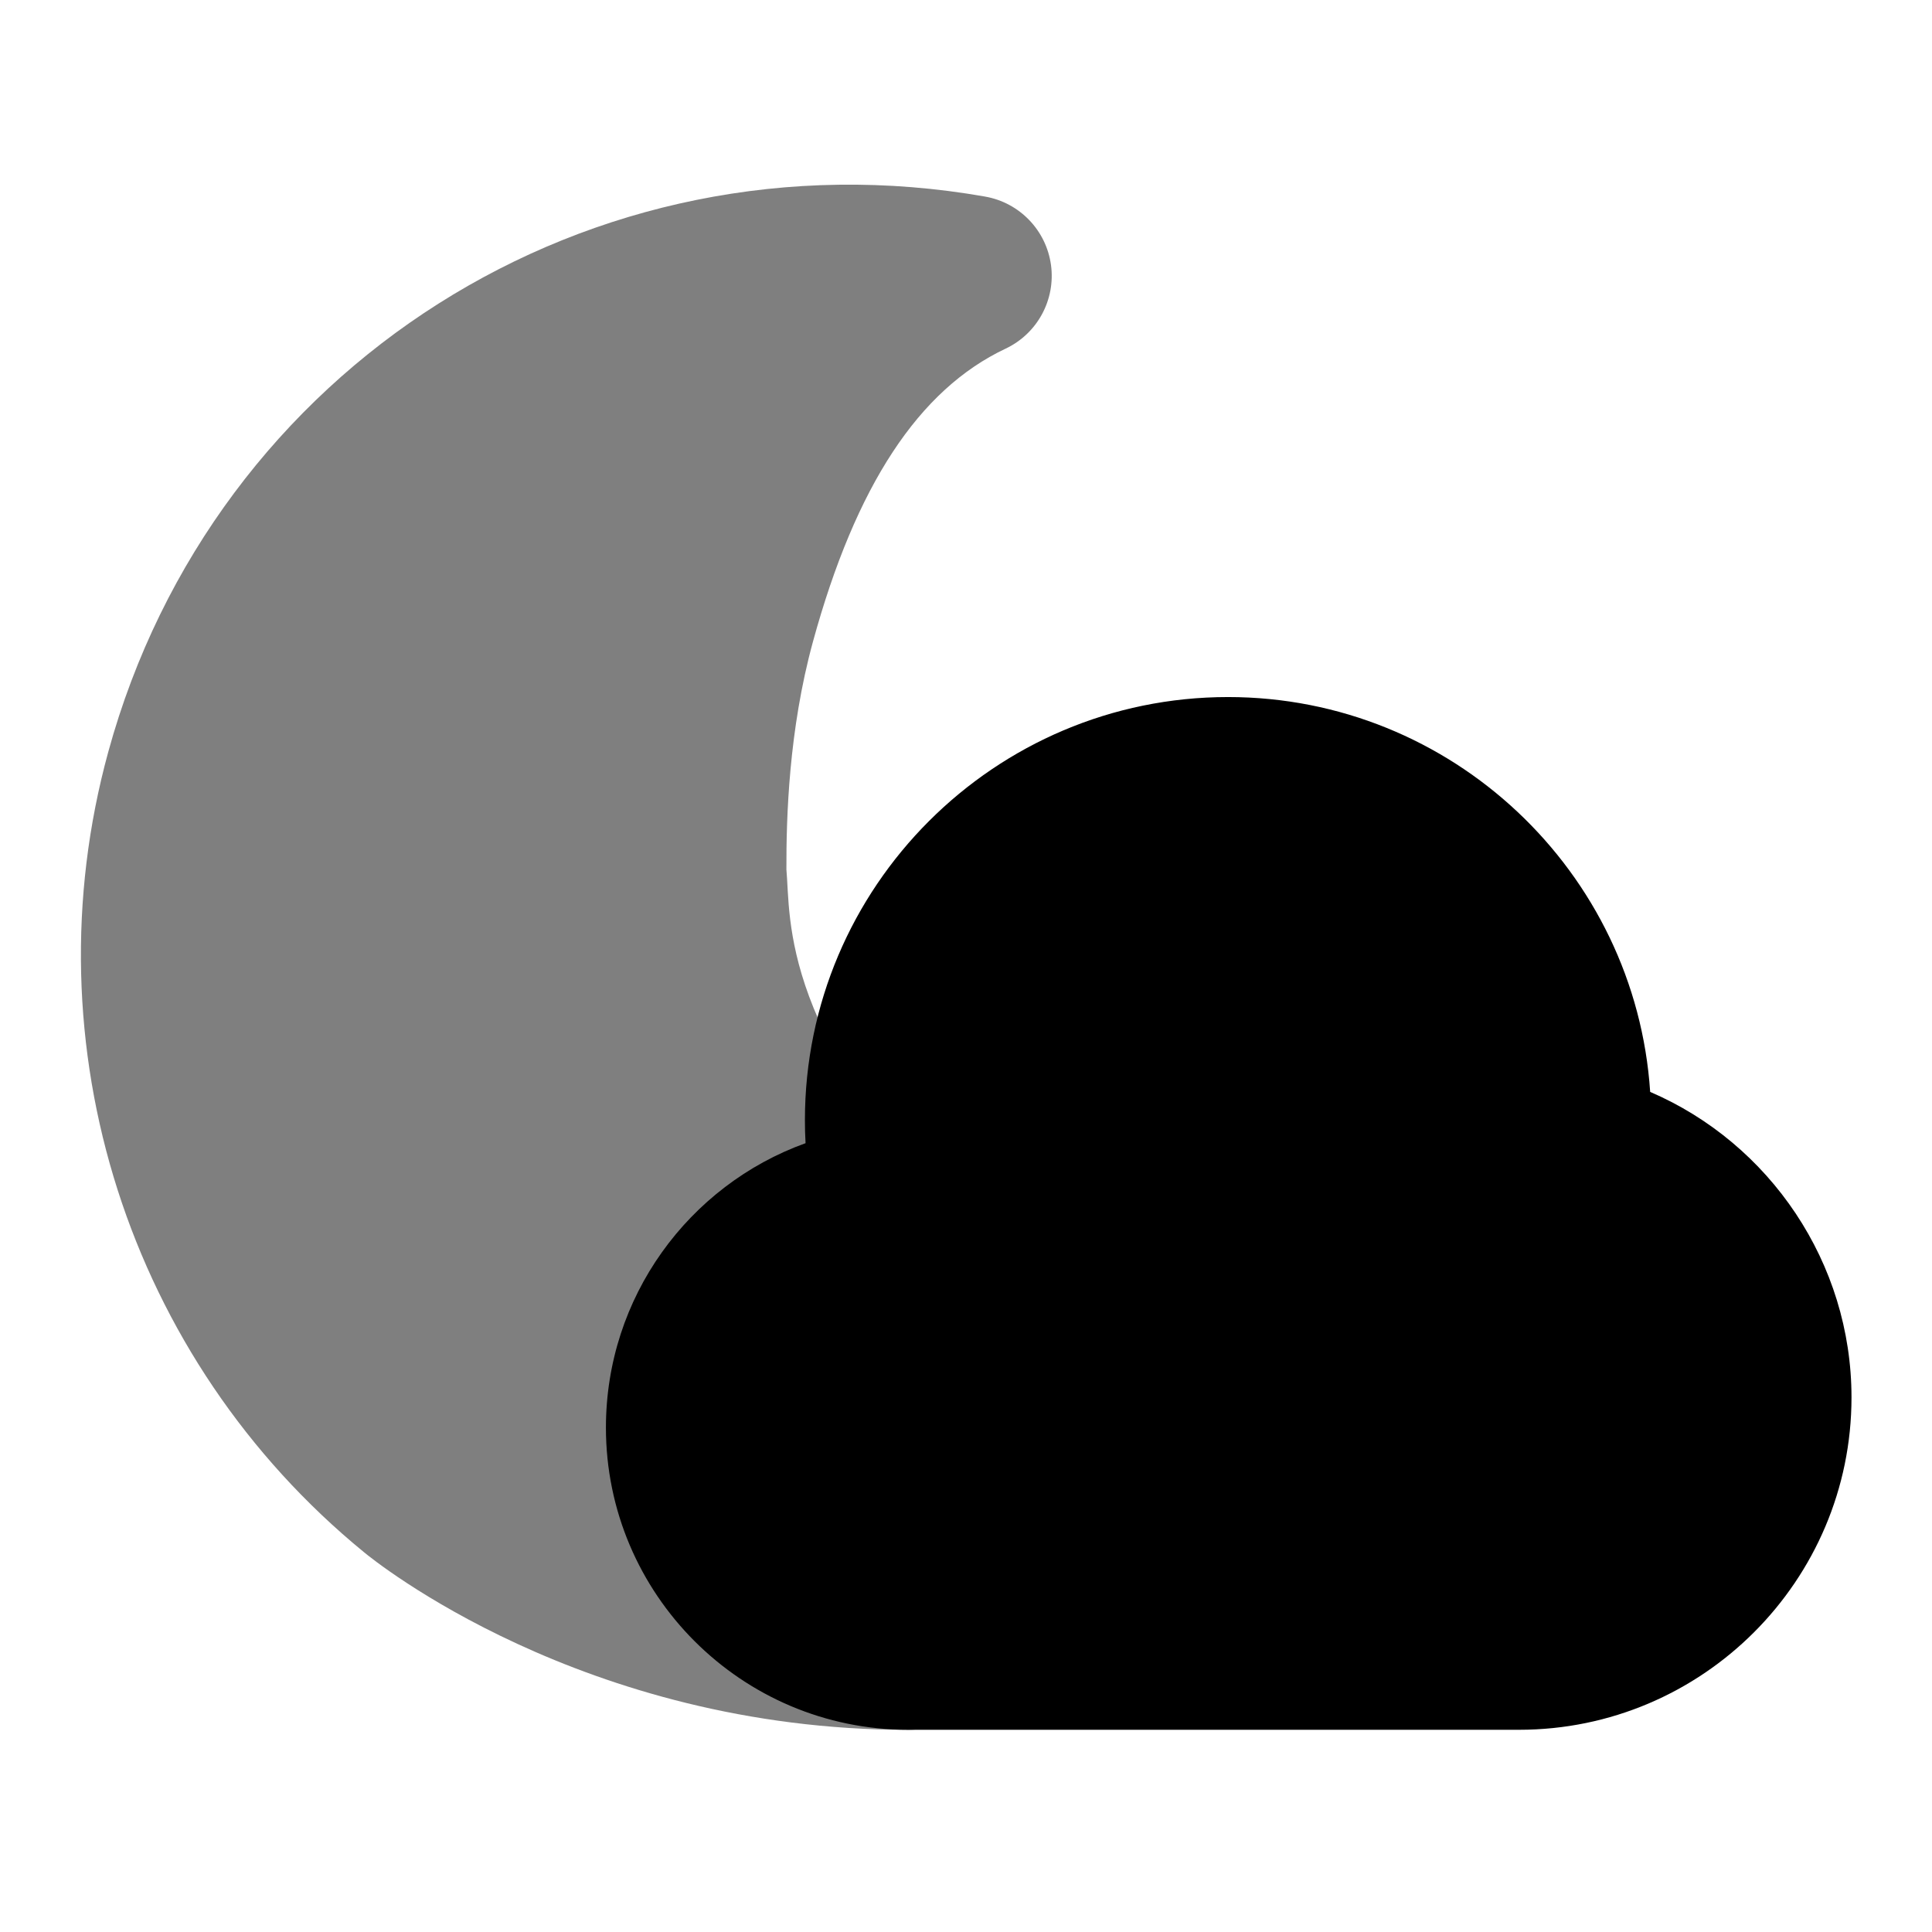 <svg id="Layer_1" viewBox="0 0 24 24" xmlns="http://www.w3.org/2000/svg" data-name="Layer 1"><path d="m12.238 2.442c-4.899-.861-9.581 2.109-10.893 6.898-1 3.645.25 7.55 3.179 9.944.108.09 2.711 2.205 6.758 2.205.537 0 .978-.424.999-.96l.177-4.438c.011-.282-.097-.556-.299-.754-2.489-2.442-2.334-3.931-2.39-4.536-.002-.646.029-1.73.329-2.827.532-1.942 1.315-3.134 2.394-3.643.394-.186.622-.606.564-1.038-.059-.432-.39-.776-.819-.851z" opacity=".5"/><path d="m20.499 13.564c-.181-2.735-2.464-4.905-5.244-4.905-2.898 0-5.256 2.357-5.256 5.255 0 .096.002.191.008.287-1.452.523-2.48 1.913-2.48 3.533 0 2.07 1.685 3.754 3.755 3.754h7.588c2.277 0 4.13-1.853 4.13-4.129 0-1.67-1.013-3.155-2.501-3.795z"/></svg>